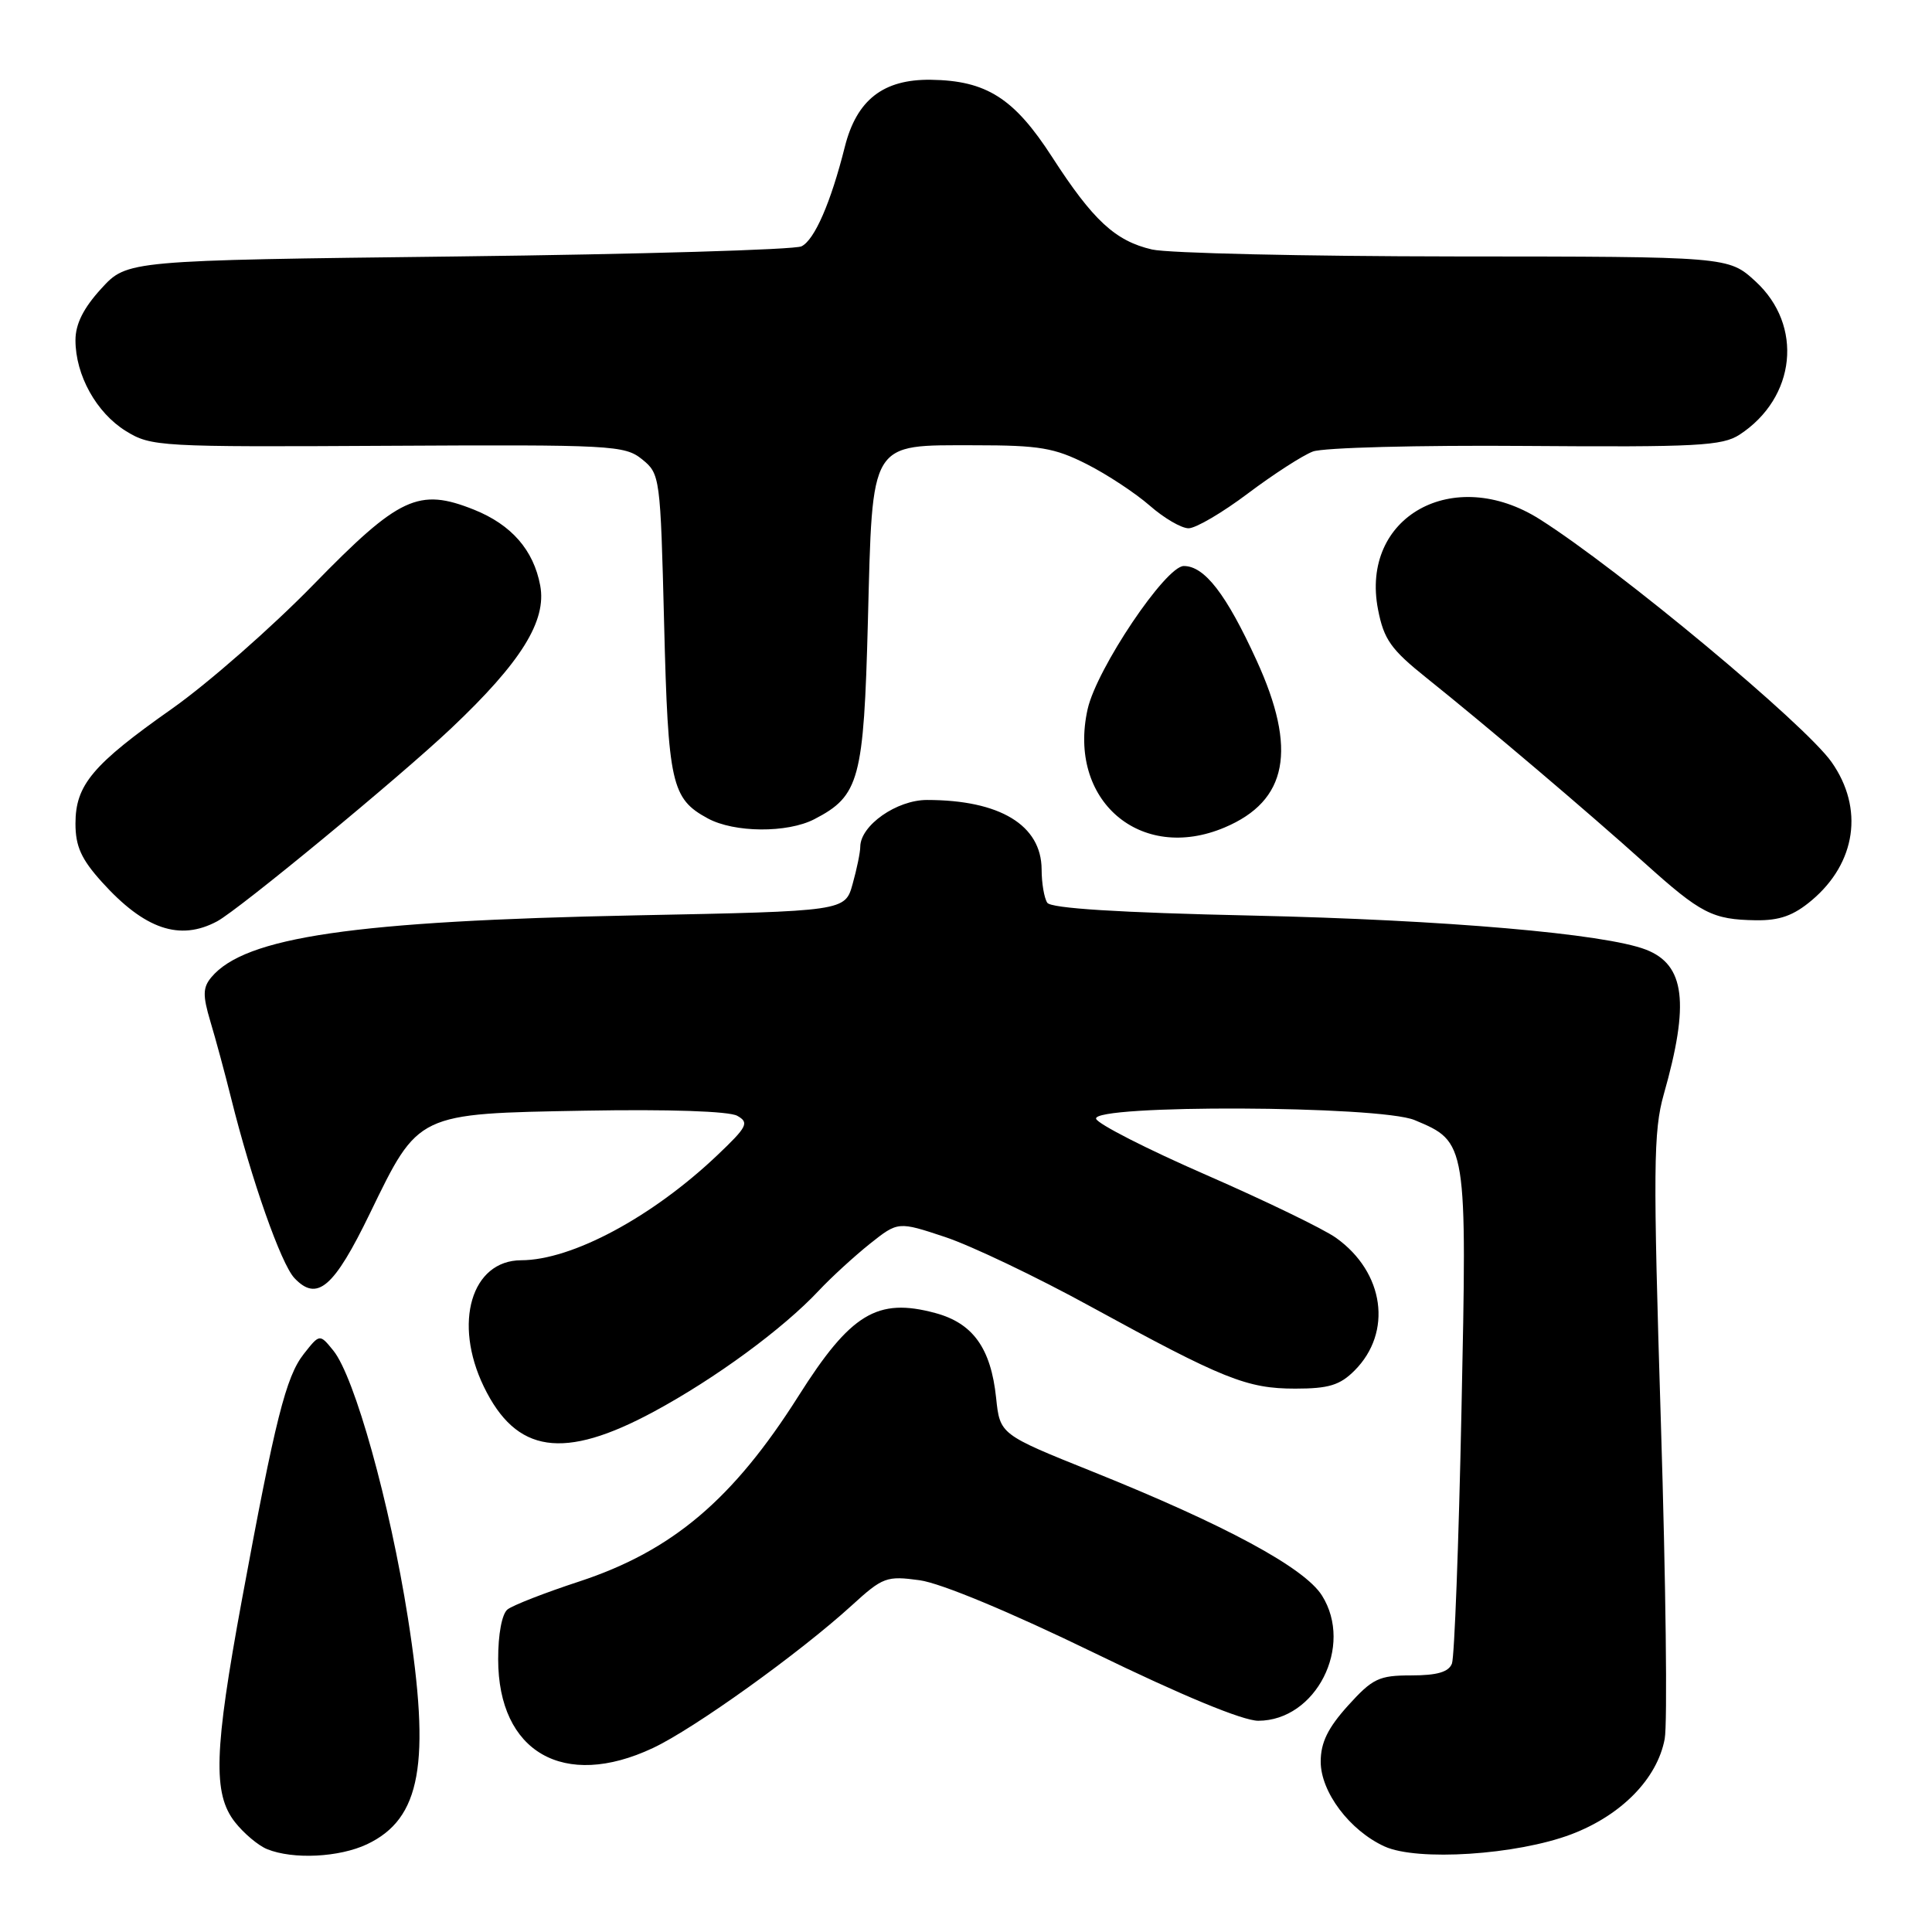 <?xml version="1.0" encoding="UTF-8" standalone="no"?>
<!DOCTYPE svg PUBLIC "-//W3C//DTD SVG 1.1//EN" "http://www.w3.org/Graphics/SVG/1.1/DTD/svg11.dtd" >
<svg xmlns="http://www.w3.org/2000/svg" xmlns:xlink="http://www.w3.org/1999/xlink" version="1.1" viewBox="0 0 256 256">
 <g >
 <path fill="currentColor"
d=" M 48.64 244.37 C 55.78 240.98 57.09 233.70 54.05 214.38 C 51.65 199.14 46.99 182.44 44.17 178.96 C 42.36 176.73 42.36 176.73 40.25 179.41 C 37.89 182.41 36.47 188.05 32.05 212.00 C 28.36 232.02 28.18 237.69 31.14 241.45 C 32.31 242.94 34.23 244.55 35.39 245.02 C 38.84 246.42 44.96 246.11 48.64 244.37 Z  M 208.19 243.06 C 214.84 240.54 219.59 235.69 220.58 230.42 C 220.96 228.42 220.73 209.63 220.08 188.65 C 219.03 154.73 219.08 149.89 220.46 145.00 C 223.90 132.90 223.27 127.83 218.09 125.83 C 212.63 123.72 191.47 121.89 166.00 121.32 C 148.22 120.93 139.26 120.36 138.77 119.62 C 138.36 119.00 138.02 117.02 138.02 115.20 C 137.99 109.33 132.48 106.00 122.83 106.00 C 118.81 106.00 114.01 109.37 113.99 112.20 C 113.99 112.92 113.54 115.13 112.98 117.12 C 111.98 120.74 111.98 120.74 84.24 121.29 C 46.90 122.04 32.44 124.15 27.99 129.51 C 26.87 130.86 26.85 131.90 27.87 135.33 C 28.56 137.62 29.80 142.20 30.62 145.50 C 33.33 156.38 37.24 167.47 39.01 169.35 C 42.02 172.54 44.24 170.63 49.02 160.77 C 55.50 147.42 55.19 147.57 77.52 147.17 C 88.60 146.97 96.61 147.24 97.69 147.85 C 99.30 148.75 99.03 149.29 95.04 153.08 C 86.42 161.27 75.77 166.98 69.06 166.99 C 62.47 167.01 60.02 175.29 64.11 183.74 C 68.40 192.59 74.66 193.51 86.64 187.05 C 94.78 182.66 103.74 176.09 108.50 171.01 C 110.15 169.25 113.19 166.47 115.25 164.82 C 119.00 161.84 119.00 161.84 125.26 163.92 C 128.70 165.07 137.37 169.20 144.51 173.12 C 162.11 182.75 165.22 184.00 171.63 184.00 C 176.05 184.00 177.54 183.55 179.48 181.61 C 184.55 176.54 183.44 168.59 177.03 164.02 C 175.38 162.84 167.64 159.10 159.84 155.69 C 152.04 152.29 145.47 148.94 145.24 148.25 C 144.61 146.33 182.83 146.48 187.45 148.42 C 194.39 151.32 194.40 151.35 193.65 187.00 C 193.29 204.53 192.72 219.57 192.39 220.43 C 191.96 221.55 190.43 222.00 187.01 222.00 C 182.71 222.00 181.88 222.40 178.62 226.00 C 175.95 228.96 175.00 230.90 175.00 233.43 C 175.00 237.45 178.84 242.55 183.45 244.66 C 187.79 246.65 200.96 245.79 208.19 243.06 Z  M 86.50 231.63 C 91.95 229.08 105.93 219.05 112.86 212.73 C 116.98 208.97 117.47 208.79 121.86 209.39 C 124.67 209.78 133.79 213.57 145.00 219.02 C 156.70 224.71 164.69 228.01 166.73 228.01 C 174.37 227.99 179.39 218.13 175.17 211.42 C 172.86 207.73 162.33 202.05 144.78 195.00 C 132.50 190.07 132.50 190.07 131.99 185.22 C 131.30 178.64 128.92 175.32 123.92 173.98 C 116.24 171.91 112.71 174.05 105.79 185.00 C 97.12 198.69 89.09 205.49 76.77 209.55 C 72.22 211.04 67.94 212.71 67.25 213.26 C 66.51 213.84 66.00 216.56 66.01 219.87 C 66.02 232.18 74.71 237.17 86.50 231.63 Z  M 28.77 122.08 C 31.65 120.54 52.92 103.00 59.79 96.50 C 69.05 87.75 72.46 82.27 71.58 77.58 C 70.70 72.88 67.77 69.53 62.82 67.54 C 55.47 64.60 52.90 65.81 41.53 77.47 C 36.01 83.13 27.60 90.51 22.83 93.88 C 12.26 101.32 10.00 104.01 10.00 109.13 C 10.00 112.14 10.77 113.85 13.51 116.88 C 19.16 123.14 23.82 124.73 28.77 122.08 Z  M 240.06 119.30 C 245.95 114.34 247.00 107.11 242.70 100.99 C 239.19 95.98 214.60 75.51 204.05 68.82 C 192.59 61.55 180.19 68.46 182.60 80.78 C 183.37 84.73 184.30 86.05 189.00 89.81 C 196.96 96.18 210.40 107.59 217.94 114.37 C 225.39 121.07 226.90 121.85 232.67 121.94 C 235.81 121.98 237.65 121.33 240.06 119.30 Z  M 162.28 109.64 C 170.62 106.11 171.92 99.33 166.50 87.50 C 162.49 78.73 159.61 75.00 156.86 75.00 C 154.46 75.00 145.33 88.59 144.12 93.95 C 141.41 106.02 151.09 114.38 162.28 109.64 Z  M 107.90 108.55 C 113.88 105.46 114.45 103.33 115.00 82.35 C 115.63 58.18 115.13 59.00 129.19 59.00 C 137.74 59.00 139.73 59.34 144.00 61.50 C 146.71 62.87 150.46 65.35 152.35 67.00 C 154.23 68.65 156.54 70.00 157.49 70.00 C 158.45 70.00 161.99 67.92 165.36 65.38 C 168.74 62.84 172.61 60.34 173.96 59.83 C 175.31 59.31 188.01 58.98 202.17 59.09 C 224.91 59.26 228.22 59.08 230.51 57.59 C 237.99 52.69 238.98 43.12 232.61 37.28 C 229.03 34.00 229.03 34.00 192.76 33.98 C 172.82 33.96 154.77 33.55 152.65 33.06 C 147.78 31.93 144.83 29.20 139.40 20.79 C 134.37 13.00 130.70 10.67 123.33 10.57 C 117.04 10.49 113.52 13.23 111.95 19.43 C 110.09 26.85 107.92 31.81 106.20 32.64 C 105.27 33.09 84.78 33.69 60.67 33.98 C 16.84 34.50 16.84 34.50 13.42 38.24 C 11.06 40.82 10.00 42.93 10.00 45.08 C 10.00 49.71 12.77 54.69 16.67 57.11 C 20.03 59.18 21.05 59.24 51.39 59.07 C 81.10 58.91 82.77 59.00 85.08 60.86 C 87.46 62.79 87.51 63.15 88.00 82.66 C 88.53 103.89 88.97 105.83 93.78 108.44 C 97.29 110.35 104.32 110.40 107.90 108.55 Z "/>
</g>
</svg>